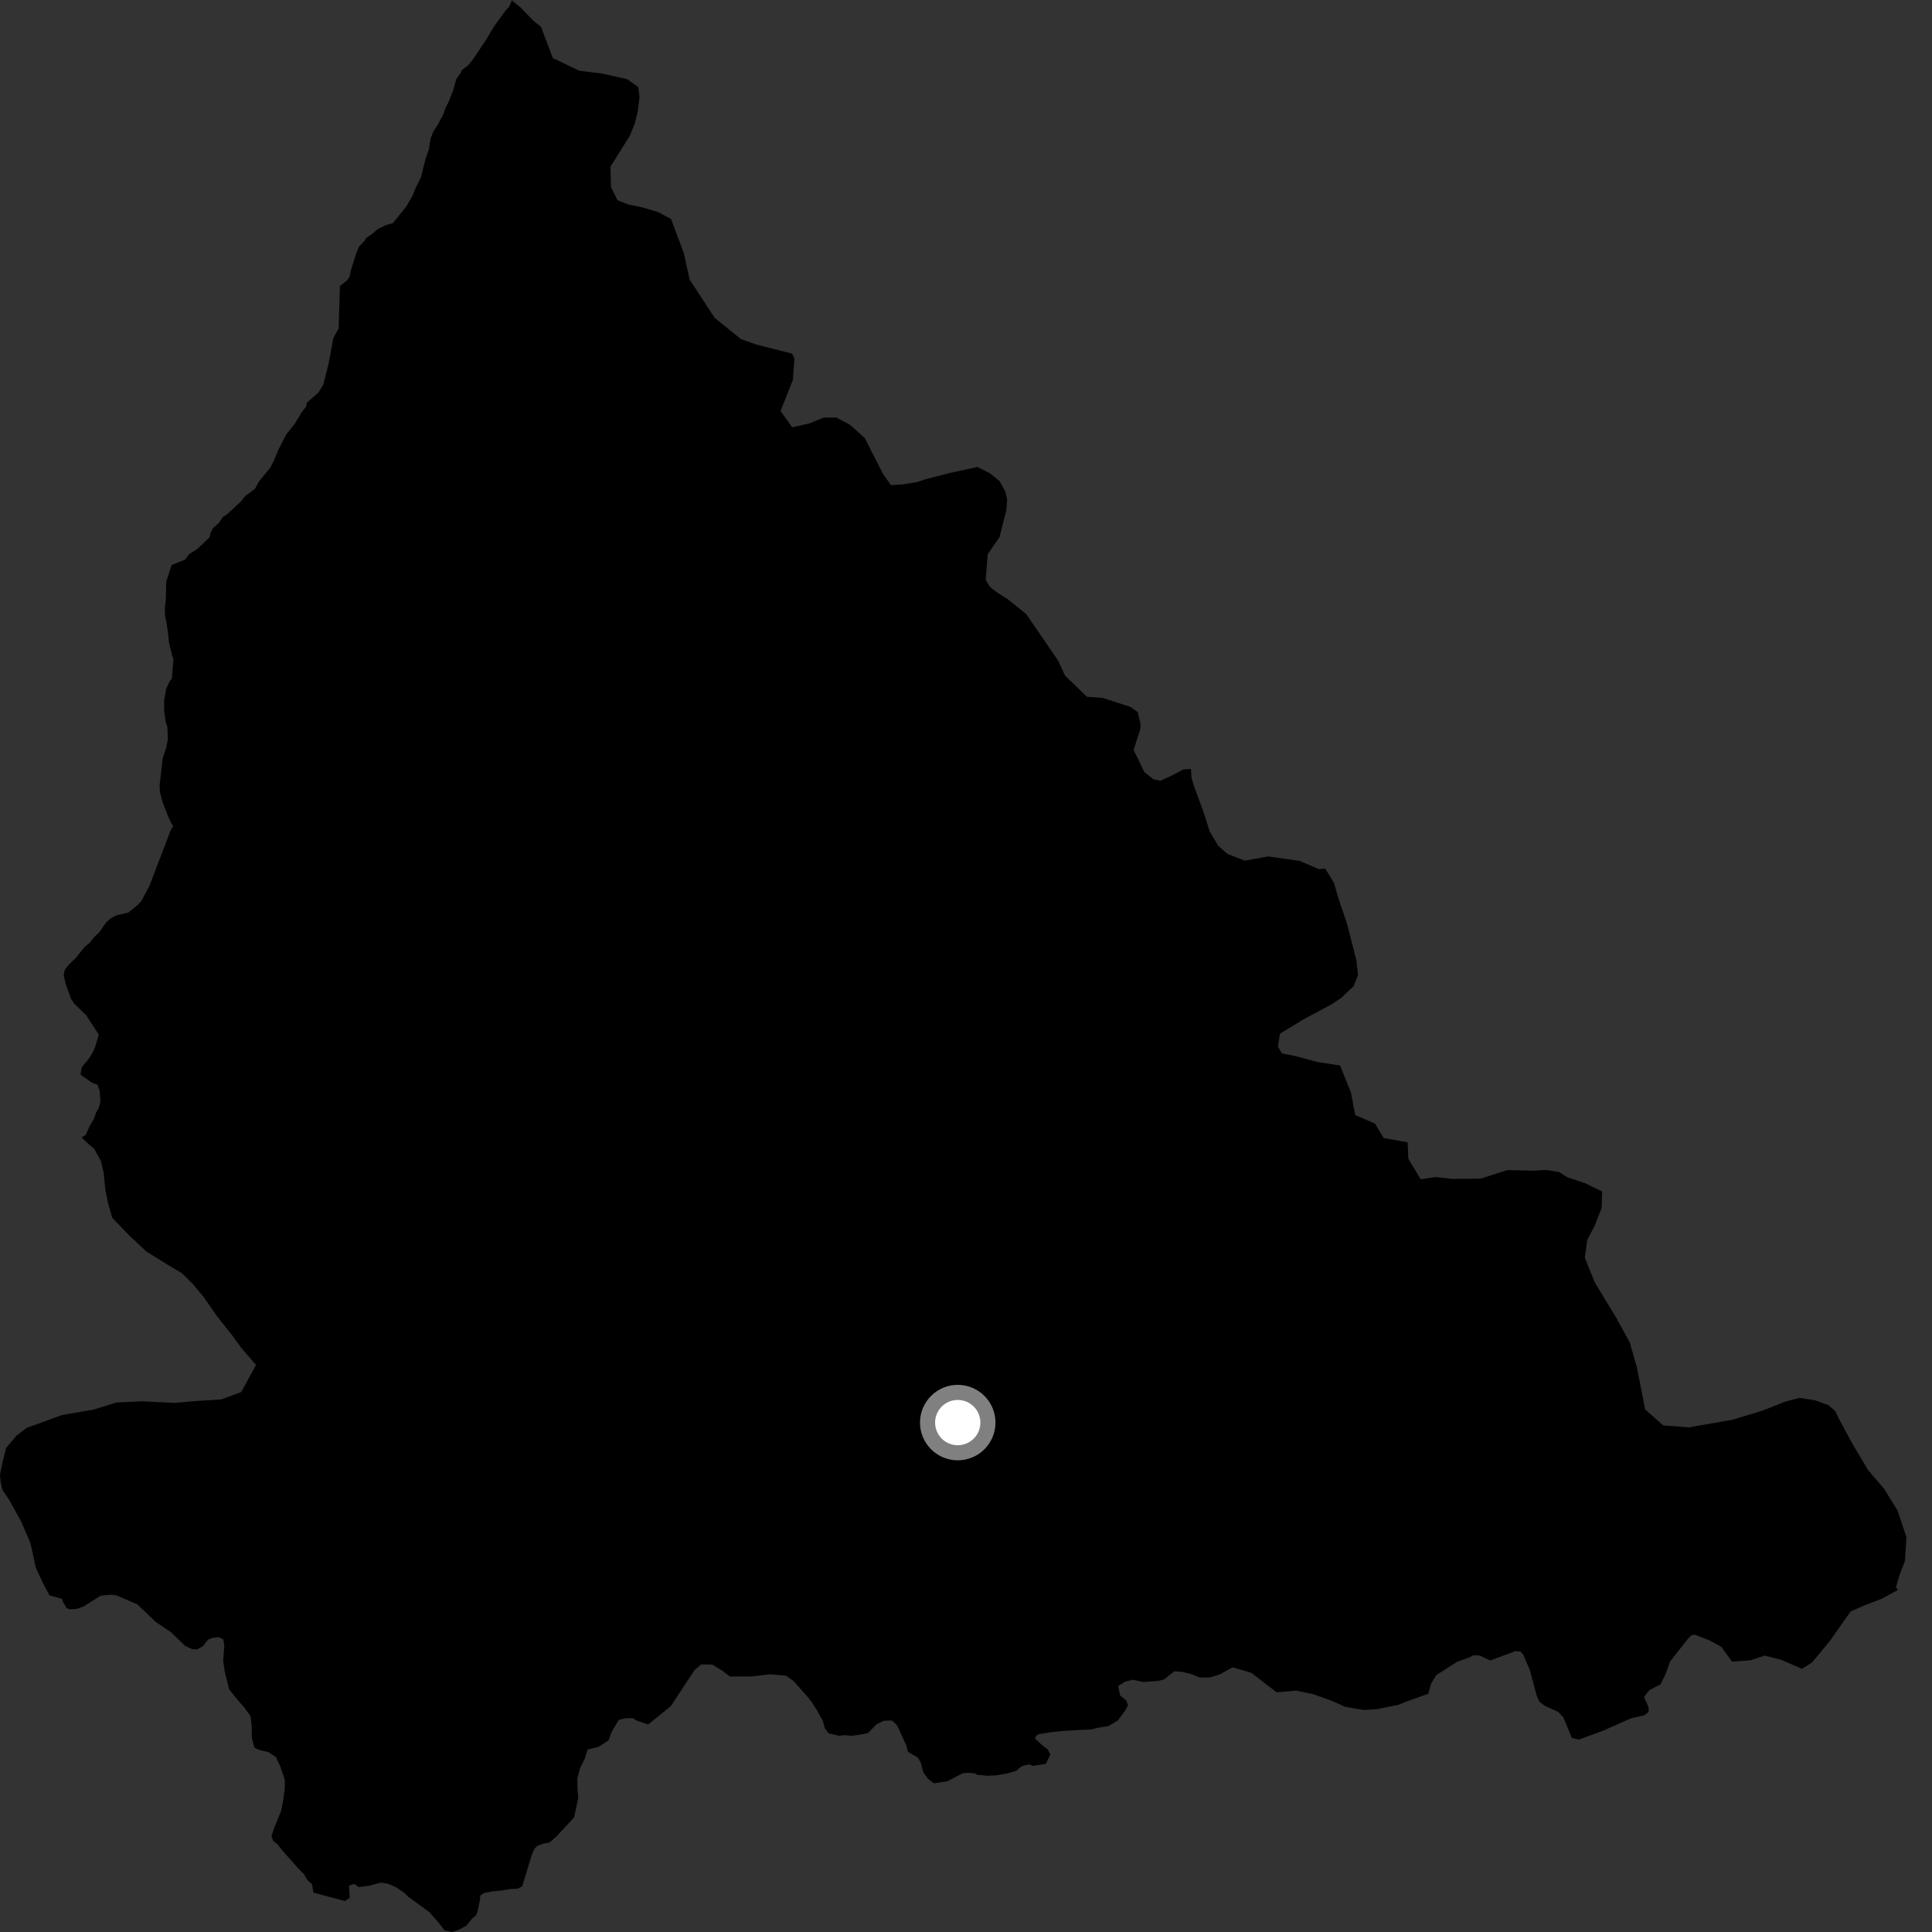 <?xml version="1.0" encoding="utf-8" ?>
<svg baseProfile="full" height="1024" version="1.1" width="1024" xmlns="http://www.w3.org/2000/svg" xmlns:ev="http://www.w3.org/2001/xml-events" xmlns:xlink="http://www.w3.org/1999/xlink"><rect width="100%" height="100%" fill="#333333" stroke="none"/><defs /><polygon fill="black" points="698.972,460.64 688.812,456.3 672.108,453.907 659.818,456.168 650.566,452.591 645.778,448.377 641.178,440.767 637.915,430.452 632.942,416.852 631.544,412.425 631.257,407.56 627.113,407.819 621.644,410.789 615.037,413.827 611.209,412.945 606.448,409.1 600.824,397.434 604.323,386.694 604.518,383.673 603.002,377.378 599.056,374.625 584.423,369.91 576.093,369.31 564.443,358.024 560.948,350.347 543.95,325.517 534.024,317.496 528.523,314.083 524.566,310.953 522.451,307.324 523.509,293.739 529.76,284.697 533.407,270.196 533.816,264.541 532.81,260.471 529.836,255.029 524.668,250.836 518.055,247.501 503.527,250.664 490.149,254.137 486.078,255.512 478.235,256.759 472.23,257.119 468.108,251.367 458.266,232.06 450.309,225.025 443.304,221.324 436.521,221.357 428.807,224.455 419.892,226.489 413.734,217.843 420.258,201.304 421.066,189.982 419.786,187.427 400.684,182.566 392.609,179.664 378.778,168.459 365.532,148.197 362.402,134.106 355.689,116.096 348.693,112.373 340.289,109.862 333.052,108.406 327.28,106.125 323.848,99.183 323.567,88.314 333.851,71.924 336.464,65.395 337.97,59.289 338.98,51.343 338.289,46.132 332.406,41.958 319.075,38.991 306.957,37.465 293.02,30.772 286.741,14.249 282.578,10.876 275.8,3.839 271.789,0.679 271.45,0.0 269.83,3.598 267.791,5.763 261.67,14.318 257.416,21.444 250.65,31.507 248.219,34.524 244.691,37.248 244.226,38.558 241.811,42.043 240.08,48.152 237.783,53.959 236.021,57.529 234.916,60.804 231.865,66.348 229.736,69.555 228.256,73.304 227.361,78.934 225.519,84.362 223.05,94.212 220.363,99.466 218.698,103.709 215.364,109.43 208.193,118.299 204.641,119.269 200.438,121.267 197.078,124.102 193.892,126.283 193.256,127.596 190.27,130.722 188.699,134.567 185.757,143.957 185.308,146.677 184.014,148.549 180.173,151.583 179.473,174.153 176.699,179.125 174.155,192.812 171.408,203.695 168.905,207.94 162.541,213.536 162.37,215.305 159.679,218.879 156.138,224.719 151.572,230.478 147.582,238.376 145.186,244.111 143.338,247.778 137.083,255.426 135.135,259.094 129.991,262.88 127.661,265.817 120.558,272.434 118.124,274.054 116.087,277.069 112.911,279.902 111.612,282.348 111.066,284.797 104.53,291.028 100.226,293.701 98.076,296.626 90.959,299.503 88.108,308.319 87.89,317.865 87.352,322.082 87.483,326.668 88.253,330.032 89.243,337.032 89.449,340.128 91.279,347.589 91.941,349.289 91.078,359.664 89.778,361.364 88.029,365.216 87.033,370.839 86.971,376.177 87.849,382.895 88.73,385.41 88.953,391.961 88.044,396.46 86.29,401.735 84.593,416.061 84.72,419.516 86.171,425.207 88.944,432.296 90.75,436.307 91.782,437.688 90.35,440.372 79.227,469.465 74.953,477.543 72.552,480.015 67.969,483.716 61.6,485.175 58.887,486.595 56.372,488.771 52.562,494.235 50.227,496.316 47.533,499.69 44.737,502.054 40.183,507.71 36.363,511.392 34.316,514.034 33.781,516.936 34.825,521.521 37.606,529.272 39.397,532.06 45.625,538.015 52.341,548.346 50.425,554.92 48.948,558.201 46.725,561.604 43.371,565.561 42.647,569.583 48.768,573.861 51.683,574.957 52.824,578.212 53.234,583.636 52.502,586.84 50.929,589.744 49.734,593.034 47.417,597.084 45.387,601.581 43.254,602.854 46.451,605.976 49.929,608.859 53.536,615.479 54.984,621.826 55.789,630.354 57.256,637.634 59.476,645.44 68.571,654.905 77.586,663.306 87.568,669.534 96.512,674.889 102.386,680.731 108.141,687.68 115.112,697.753 123.205,707.937 128.214,714.814 135.708,723.447 127.874,737.809 117.269,741.73 105.085,742.479 92.49,743.56 75.535,742.724 61.865,743.32 49.771,747.067 32.865,749.979 14.088,756.838 8.799,760.849 3.243,767.481 1.397,774.844 0.0,781.496 0.345,785.679 1.447,789.946 4.757,794.786 11.173,806.369 16.106,817.782 18.985,830.889 23.043,839.584 26.244,845.557 32.951,847.459 33.321,848.985 35.407,852.434 37.009,852.971 40.563,852.761 44.207,851.522 53.361,845.74 58.79,845.231 61.704,845.581 72.806,850.361 82.481,859.611 90.603,865.099 98.087,872.34 101.601,873.975 104.241,874.317 107.518,872.598 110.218,869.108 112.38,868.15 115.749,867.661 118.39,868.927 118.882,872.391 118.282,880.274 119.155,886.158 121.479,895.407 125.927,900.986 129.521,905.064 132.753,909.527 133.443,915.138 133.478,921.127 134.83,926.36 137.664,927.562 142.185,928.631 146.147,931.218 148.527,936.163 150.922,943.247 150.949,947.469 150.236,953.364 149.063,959.655 145.166,969.247 143.867,973.351 144.803,975.755 147.027,977.405 149.254,980.352 157.42,989.561 161.309,993.618 162.797,996.387 165.391,998.609 166.121,1003.124 182.823,1007.59 185.353,1005.865 184.996,999.464 187.656,998.478 190.245,1000.186 195.639,999.476 201.831,997.821 205.813,998.463 210.268,1000.487 214.338,1003.255 216.559,1005.461 227.641,1013.512 232.678,1019.304 235.679,1023.195 239.726,1024.0 243.05,1022.798 247.194,1020.672 250.353,1016.716 252.108,1015.39 253.035,1013.352 254.318,1007.313 254.588,1004.687 256.444,1003.37 260.753,1002.506 265.251,1002.091 270.481,1001.215 274.131,1001.098 276.746,999.864 281.881,983.077 283.257,979.872 284.745,978.374 288.108,977.13 291.288,976.567 294.999,973.263 304.291,963.291 306.468,953.068 306.053,947.453 306.022,942.583 307.48,937.047 309.876,932.261 311.441,927.3 317.227,925.859 322.532,922.464 324.172,917.963 327.973,911.587 331.52,910.72 335.524,910.699 337.429,911.939 343.543,914.016 355.537,904.298 368.164,885.111 371.712,882.139 377.525,882.288 383.13,885.716 386.887,888.592 398.438,888.541 408.308,887.402 416.667,888.183 420.515,890.883 427.433,898.677 430.158,902.019 432.894,906.276 436.233,912.362 437.142,916.017 439.273,918.752 444.739,919.981 447.637,919.663 451.665,920.018 459.916,918.672 464.661,913.86 468.428,912.029 472.742,911.897 475.529,914.549 480.275,924.91 481.205,928.483 486.385,931.512 487.905,933.947 489.44,939.433 491.852,942.768 494.911,945.191 502.127,944.123 510.166,939.897 513.277,939.648 516.637,939.886 517.943,940.669 523.391,941.177 528,941.007 534.465,939.824 538.682,938.54 541.67,936.019 545.439,935.163 547.503,935.945 554.253,934.889 556.737,929.9 555.22,927.098 552.439,925.053 548.544,921.441 549.32,919.869 550.753,919.086 557.311,918.076 562.55,917.506 571.671,916.928 578.118,916.698 582.521,915.656 587.453,914.863 592.383,911.974 596.199,906.882 597.823,903.97 597.046,901.374 593.709,898.672 592.642,893.612 596.287,891.329 600.497,890.279 605.863,891.522 613.829,890.918 617.001,890.141 622.444,885.795 626.734,886.129 631.524,887.339 635.919,889.141 641.366,889.025 646.277,887.593 653.322,883.714 663.264,886.64 676.627,896.958 687.006,896.053 695.8,897.886 705.449,901.316 713.044,904.667 722.757,906.317 729.574,905.92 741.043,903.625 745.131,901.998 757.01,897.704 758.519,892.357 761.255,887.853 772.377,880.745 778.547,878.558 780.862,877.399 784.067,877.407 789.824,880.094 803.144,875.155 805.947,875.344 807.412,877.115 810.822,885.091 814.631,899.171 815.911,901.923 818.708,904.095 825.831,907.322 828.538,910.132 833.156,921.16 836.822,922.043 849.773,917.277 864.504,910.723 871.574,909.141 873.806,907.251 873.806,904.981 871.363,899.424 874.272,895.757 880.203,892.674 883.009,886.738 885.176,880.618 894.499,868.774 896.483,866.717 898.369,866.426 906.268,869.521 912.281,872.823 918.043,880.723 927.945,879.968 935.281,877.494 943.861,879.661 955.091,884.51 960.437,881.114 969.774,869.891 980.854,854.116 987.852,851.027 997.335,847.401 1005.998,842.639 1004.894,841.397 1006.763,834.892 1009.68,827.188 1010.447,814.739 1005.81,800.75 998.684,789.171 990.134,779.189 981.294,764.318 974.464,751.607 972.731,747.956 969.149,744.799 962.184,742.229 953.799,740.886 946.363,742.847 933.821,747.775 918.266,752.487 895.133,756.545 881.513,755.482 871.964,747.042 867.594,724.743 863.777,711.456 856.594,698.35 845.312,679.843 839.986,666.635 841.296,657.16 845.338,649.402 848.91,640.174 849.151,631.509 840.241,627.144 830.644,623.948 826.349,621.194 819.503,620.082 812.782,620.474 798.869,620.158 784.877,624.708 769.499,624.843 760.799,623.841 753.002,625.036 746.449,614.18 746.083,605.465 733.359,603.144 728.758,595.555 718.267,590.973 716.037,579.073 710.271,564.754 698.144,562.851 686.674,559.768 679.433,558.317 677.329,554.683 678.421,547.865 690.757,540.366 705.684,532.342 710.739,529.036 717.497,522.628 719.771,516.856 718.917,509.018 714,489.769 709.406,476.138 707.048,468.01 702.443,460.389 698.972,460.64" /><circle cx="507.621" cy="754" fill="rgb(100%,100%,100%)" r="16" stroke="grey" stroke-width="8" /></svg>
